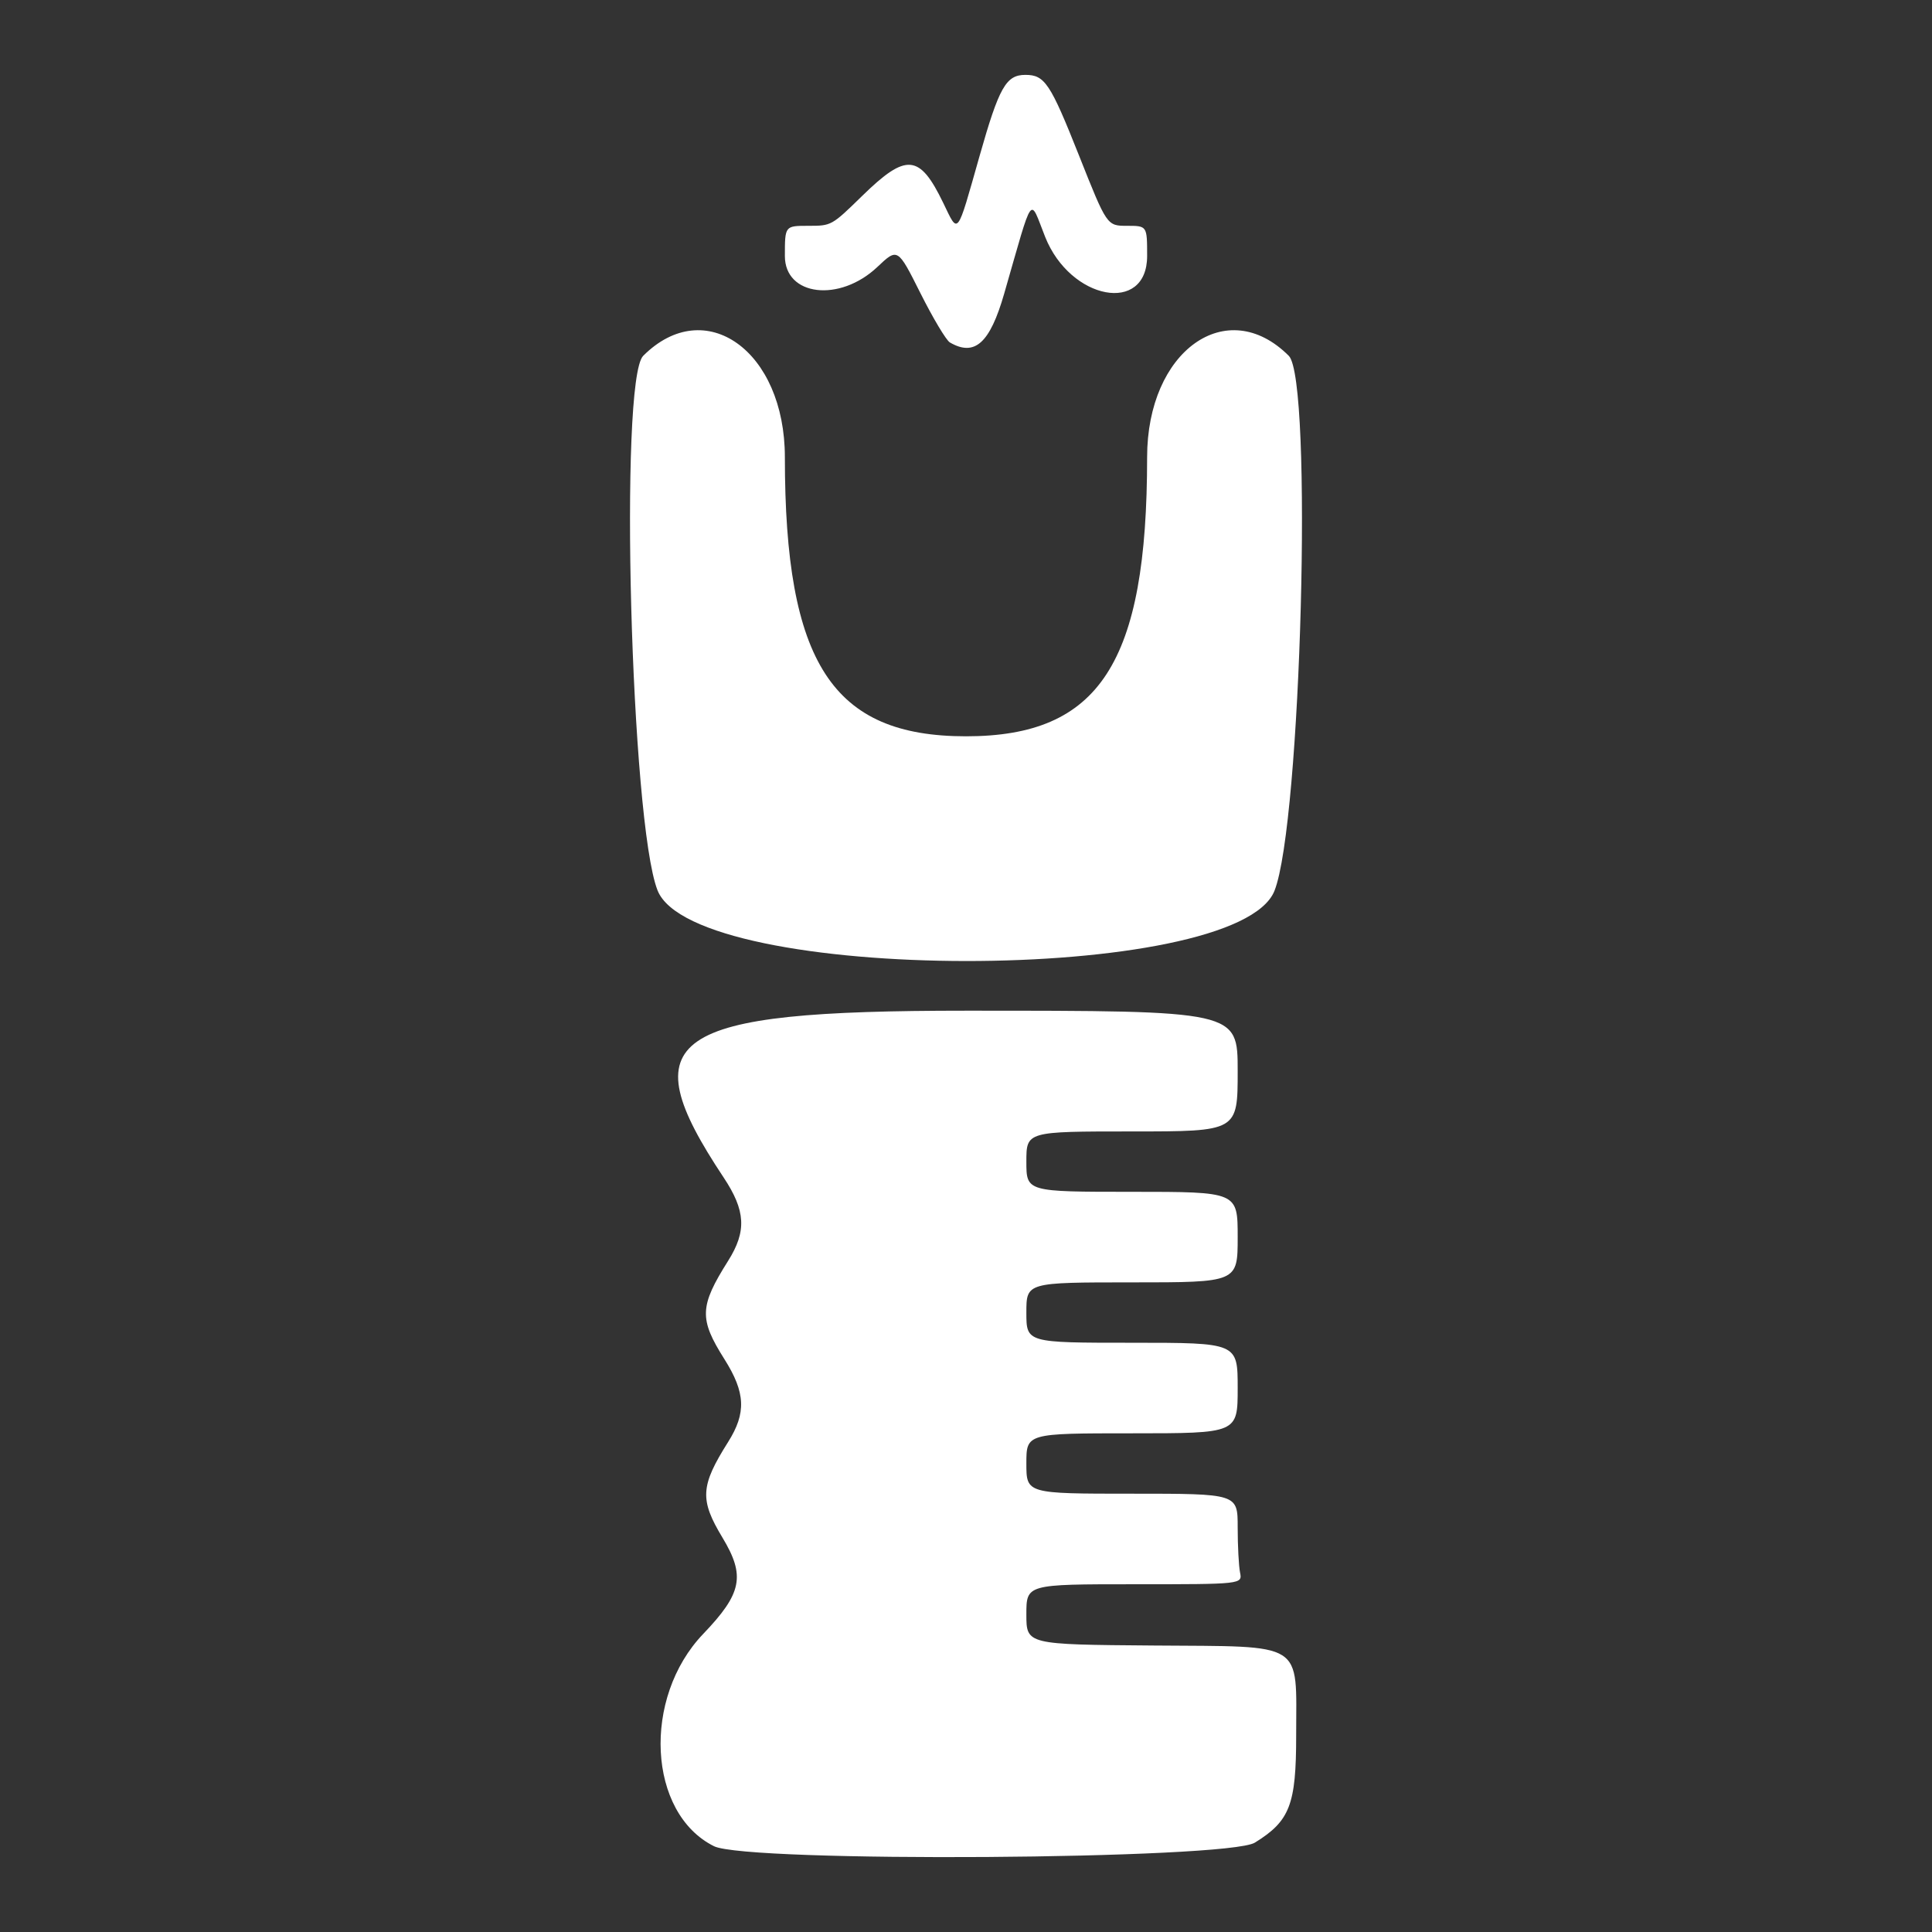 <?xml version="1.0" encoding="UTF-8" standalone="no"?>
<!-- Created with Inkscape (http://www.inkscape.org/) -->

<svg
   version="1.1"
   id="svg334"
   width="512"
   height="512"
   viewBox="0 0 512 512"
   sodipodi:docname="stun taser.svg"
   inkscape:version="1.2.1 (9c6d41e410, 2022-07-14)"
   xmlns:inkscape="http://www.inkscape.org/namespaces/inkscape"
   xmlns:sodipodi="http://sodipodi.sourceforge.net/DTD/sodipodi-0.dtd"
   xmlns="http://www.w3.org/2000/svg"
   xmlns:svg="http://www.w3.org/2000/svg">
  <rect x="0" y="0" width="512" height="512" fill="#333333" stroke="none"/>
  <defs
     id="defs338" />
  <sodipodi:namedview
     id="namedview336"
     pagecolor="#ffffff"
     bordercolor="#000000"
     borderopacity="0.25"
     inkscape:showpageshadow="2"
     inkscape:pageopacity="0.0"
     inkscape:pagecheckerboard="0"
     inkscape:deskcolor="#d1d1d1"
     showgrid="false"
     inkscape:zoom="1.0253906"
     inkscape:cx="246.73524"
     inkscape:cy="256.48762"
     inkscape:window-width="1366"
     inkscape:window-height="705"
     inkscape:window-x="-8"
     inkscape:window-y="-8"
     inkscape:window-maximized="1"
     inkscape:current-layer="g340" />
  <g
     inkscape:groupmode="layer"
     inkscape:label="Image"
     id="g340">
    <path
       style="fill:#ffffff"
       d="m 189.209,489.261 c -17.544,-8.743 -19.093,-39.286 -2.852,-56.254 10.293,-10.754 11.219,-15.381 5.106,-25.519 -6.076,-10.077 -5.864,-13.672 1.492,-25.339 4.862,-7.712 4.62,-13.094 -0.986,-21.971 -6.738,-10.669 -6.613,-13.976 0.986,-26.029 4.956,-7.861 4.661,-13.315 -1.197,-22.124 -24.838,-37.353 -14.911,-44.181 64.241,-44.181 72,0 72,0 72,16 0,16 0,16 -28,16 -28,0 -28,0 -28,8 0,8 0,8 28,8 28,0 28,0 28,12 0,12 0,12 -28,12 -28,0 -28,0 -28,8 0,8 0,8 28,8 28,0 28,0 28,12 0,12 0,12 -28,12 -28,0 -28,0 -28,8 0,8 0,8 28,8 28,0 28,0 28,8.875 0,4.881 0.281,10.281 0.625,12 0.625,3.125 0.625,3.125 -28,3.125 -28.625,0 -28.625,0 -28.625,7.987 0,7.987 0,7.987 33.652,8.25 40.546,0.317 37.848,-1.383 37.848,23.842 0,18.35 -1.658,22.651 -10.947,28.395 -7.273,4.497 -134.531,5.335 -143.343,0.944 z M 174.249,235.938 c -7.086,-18.031 -10.226,-135.209 -3.795,-141.64 16.426,-16.426 37.545,-1.317 37.545,26.862 0,54.55 12.6,73.967 48,73.967 35.4,0 48,-19.416 48,-73.967 0,-28.179 21.119,-43.288 37.545,-26.862 6.434,6.434 3.289,123.913 -3.795,141.772 -9.876,24.896 -153.71,24.78 -163.5,-0.132 z M 251.726,90.751 c -0.976,-0.568 -4.488,-6.446 -7.805,-13.063 -6.031,-12.03 -6.031,-12.03 -11.416,-6.937 -9.994,9.452 -24.505,7.731 -24.505,-2.907 0,-8 0,-8 6.182,-8 6.182,0 6.182,0 14.378,-8 11.623,-11.345 15.136,-11.034 21.392,1.898 4.095,8.465 3.508,9.22 9.642,-12.398 5.175,-18.238 7.017,-21.5 12.139,-21.5 5.143,0 6.604,2.199 14.233,21.411 7.381,18.589 7.381,18.589 12.708,18.589 5.327,0 5.327,0 5.327,8 0,15.533 -20.344,11.724 -27.024,-5.06 -4.222,-10.608 -2.967,-12.348 -10.865,15.06 -3.782,13.123 -7.808,16.735 -14.385,12.907 z"
       id="path344" />
  </g>
</svg>
